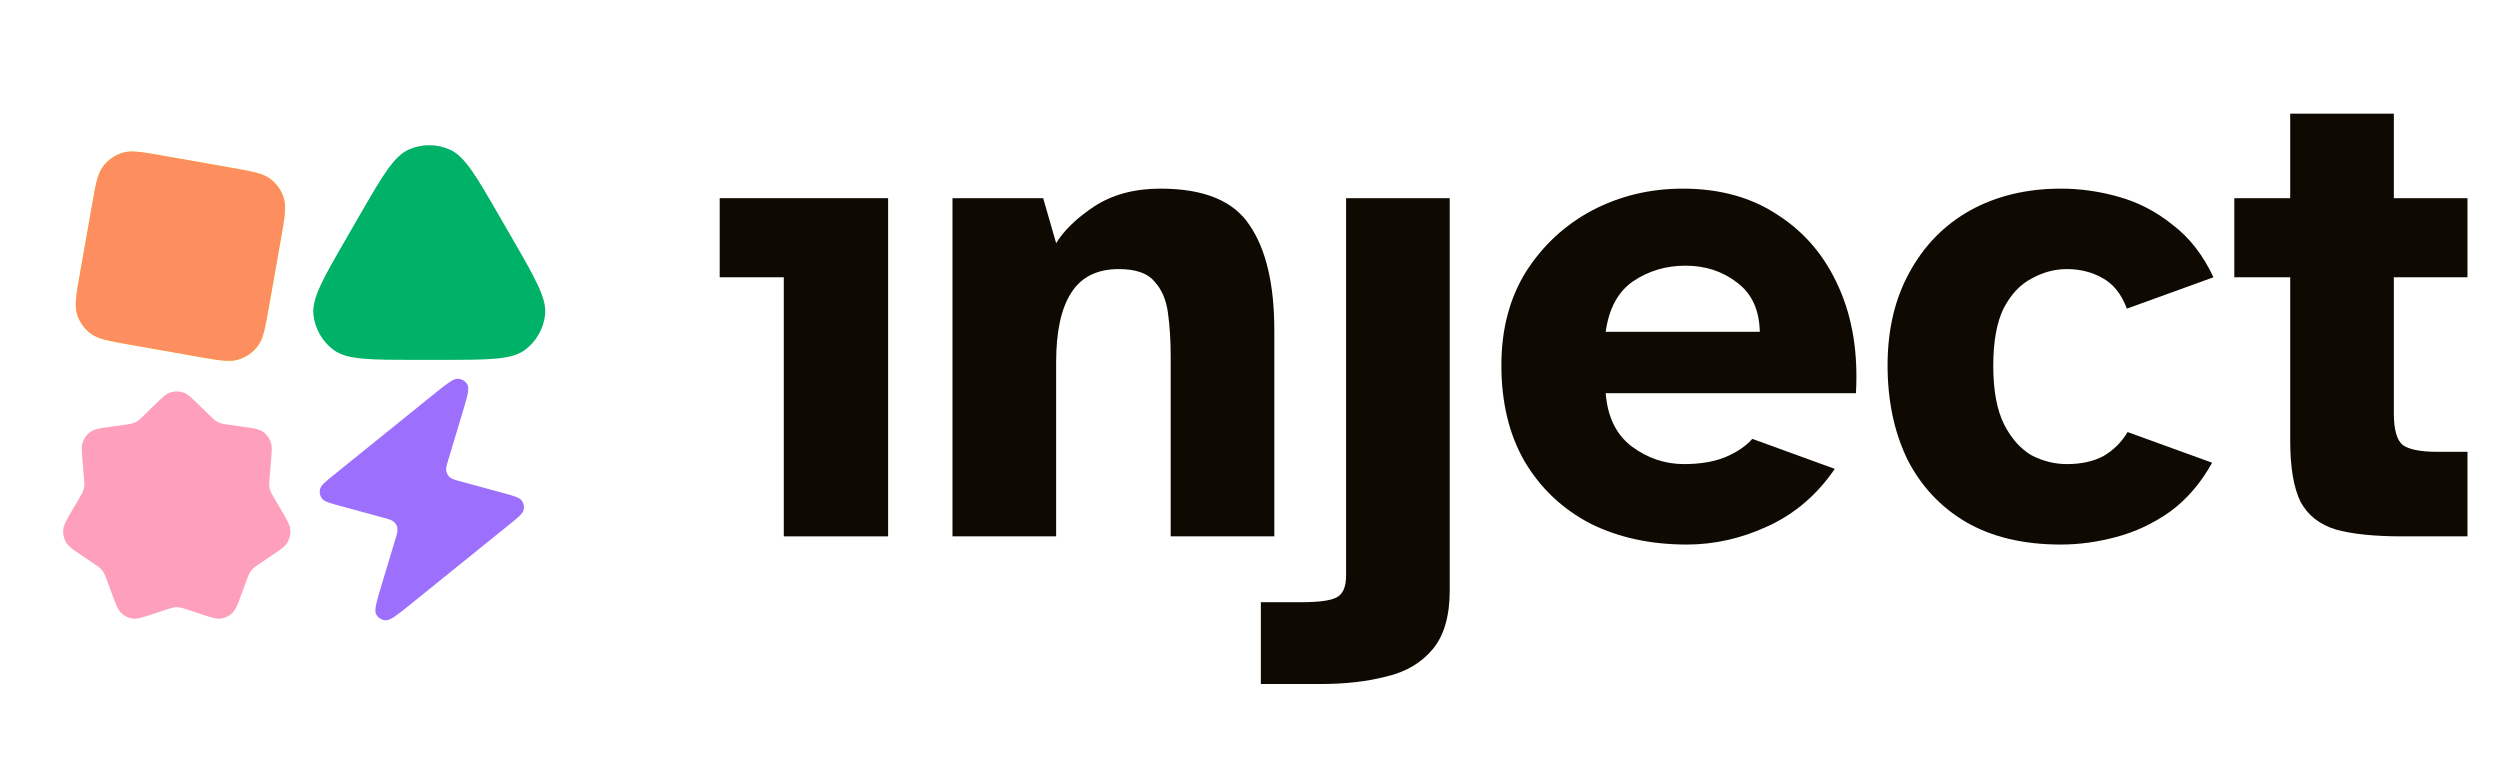 <svg width="132" height="40" viewBox="0 0 132 40" fill="none" xmlns="http://www.w3.org/2000/svg">
<g clip-path="url(#clip0_2482_83112)">
<path d="M24.354 25.429L26.538 26.023C27.126 26.183 27.42 26.263 27.544 26.427C27.652 26.569 27.689 26.752 27.646 26.927C27.596 27.127 27.358 27.319 26.881 27.704L21.735 31.859C20.985 32.464 20.61 32.767 20.362 32.752C20.148 32.738 19.958 32.617 19.86 32.432C19.747 32.218 19.884 31.764 20.157 30.855L20.862 28.516C20.961 28.188 21.01 28.024 20.983 27.881C20.959 27.755 20.895 27.641 20.8 27.555C20.692 27.456 20.525 27.411 20.191 27.32L18.007 26.726C17.419 26.566 17.125 26.486 17.001 26.323C16.893 26.18 16.856 25.997 16.899 25.823C16.949 25.622 17.187 25.43 17.664 25.045L22.81 20.89C23.56 20.285 23.935 19.982 24.183 19.998C24.397 20.011 24.587 20.132 24.685 20.317C24.799 20.531 24.662 20.986 24.388 21.894L23.683 24.234C23.584 24.561 23.535 24.725 23.562 24.868C23.586 24.994 23.65 25.108 23.745 25.195C23.854 25.293 24.02 25.338 24.354 25.429Z" fill="#9C6FFC"/>
<path d="M8.61 8.221L12.203 8.854C13.32 9.051 13.879 9.15 14.268 9.442C14.61 9.7 14.861 10.059 14.986 10.468C15.128 10.934 15.03 11.493 14.833 12.61L14.199 16.203C14.002 17.32 13.904 17.879 13.611 18.268C13.353 18.61 12.994 18.861 12.585 18.986C12.12 19.128 11.561 19.03 10.443 18.833L6.851 18.199C5.733 18.002 5.174 17.904 4.786 17.611C4.444 17.353 4.192 16.994 4.067 16.585C3.925 16.12 4.024 15.561 4.221 14.443L4.854 10.851C5.051 9.733 5.15 9.174 5.442 8.786C5.7 8.444 6.059 8.192 6.468 8.067C6.934 7.925 7.493 8.024 8.61 8.221Z" fill="#FBEE40"/>
<path d="M8.61 8.221L12.203 8.854C13.32 9.051 13.879 9.15 14.268 9.442C14.61 9.7 14.861 10.059 14.986 10.468C15.128 10.934 15.03 11.493 14.833 12.61L14.199 16.203C14.002 17.32 13.904 17.879 13.611 18.268C13.353 18.61 12.994 18.861 12.585 18.986C12.12 19.128 11.561 19.03 10.443 18.833L6.851 18.199C5.733 18.002 5.174 17.904 4.786 17.611C4.444 17.353 4.192 16.994 4.067 16.585C3.925 16.12 4.024 15.561 4.221 14.443L4.854 10.851C5.051 9.733 5.15 9.174 5.442 8.786C5.7 8.444 6.059 8.192 6.468 8.067C6.934 7.925 7.493 8.024 8.61 8.221Z" fill="#FC8E5F"/>
<path d="M18.97 11.4C20.183 9.3 20.789 8.25 21.58 7.897C22.271 7.59 23.059 7.59 23.75 7.897C24.541 8.25 25.148 9.3 26.36 11.4L27.053 12.6C28.265 14.7 28.872 15.75 28.781 16.612C28.702 17.364 28.308 18.046 27.697 18.491C26.996 19 25.783 19 23.358 19H21.972C19.547 19 18.334 19 17.634 18.491C17.022 18.046 16.628 17.364 16.549 16.612C16.458 15.75 17.065 14.7 18.277 12.6L18.97 11.4Z" fill="#00B267"/>
<path d="M8.127 21.417C8.551 21.003 8.763 20.796 9.006 20.718C9.219 20.649 9.448 20.649 9.661 20.718C9.903 20.796 10.115 21.003 10.539 21.417L11.082 21.946C11.234 22.095 11.31 22.169 11.396 22.226C11.473 22.277 11.556 22.318 11.643 22.348C11.74 22.381 11.845 22.395 12.053 22.424L12.797 22.527C13.378 22.608 13.668 22.648 13.879 22.793C14.065 22.92 14.207 23.103 14.288 23.316C14.379 23.558 14.353 23.856 14.3 24.453L14.233 25.216C14.214 25.43 14.205 25.537 14.215 25.642C14.224 25.735 14.245 25.826 14.276 25.914C14.311 26.013 14.365 26.105 14.473 26.29L14.858 26.947C15.159 27.462 15.309 27.719 15.33 27.977C15.348 28.205 15.297 28.433 15.184 28.63C15.056 28.854 14.811 29.019 14.321 29.349L13.695 29.771C13.52 29.889 13.432 29.949 13.358 30.022C13.292 30.087 13.235 30.161 13.187 30.24C13.134 30.33 13.097 30.431 13.023 30.632L12.759 31.349C12.553 31.91 12.45 32.191 12.265 32.368C12.102 32.525 11.896 32.626 11.674 32.659C11.423 32.696 11.144 32.603 10.586 32.418L9.873 32.181C9.672 32.115 9.572 32.082 9.47 32.069C9.379 32.057 9.287 32.057 9.197 32.069C9.094 32.082 8.994 32.115 8.794 32.181L8.081 32.418C7.523 32.603 7.244 32.696 6.992 32.659C6.771 32.626 6.565 32.525 6.402 32.368C6.217 32.191 6.114 31.91 5.907 31.349L5.644 30.632C5.57 30.431 5.533 30.33 5.479 30.24C5.432 30.161 5.374 30.087 5.309 30.022C5.235 29.949 5.147 29.889 4.971 29.771L4.345 29.349C3.856 29.019 3.611 28.854 3.483 28.63C3.37 28.433 3.319 28.205 3.337 27.977C3.357 27.719 3.508 27.462 3.809 26.947L4.193 26.29C4.301 26.105 4.355 26.013 4.391 25.914C4.422 25.826 4.442 25.735 4.451 25.642C4.462 25.537 4.452 25.43 4.433 25.216L4.366 24.453C4.314 23.856 4.287 23.558 4.379 23.316C4.459 23.103 4.602 22.92 4.787 22.793C4.998 22.648 5.289 22.608 5.87 22.527L6.613 22.424C6.822 22.395 6.926 22.381 7.024 22.348C7.111 22.318 7.194 22.277 7.27 22.226C7.357 22.169 7.433 22.095 7.585 21.946L8.127 21.417Z" fill="#FE9FBB"/>
</g>
<path d="M126.827 28.32C125.363 28.32 124.199 28.2 123.335 27.96C122.471 27.696 121.847 27.204 121.463 26.484C121.103 25.74 120.923 24.672 120.923 23.28V14.64H117.971V10.464H120.923V6H126.395V10.464H130.283V14.64H126.395V21.84C126.395 22.68 126.551 23.232 126.863 23.496C127.199 23.736 127.811 23.856 128.699 23.856H130.283V28.32H126.827Z" fill="#0F0A01"/>
<path d="M108.808 28.752C106.84 28.752 105.172 28.356 103.804 27.564C102.46 26.772 101.428 25.668 100.708 24.252C100.012 22.812 99.664 21.156 99.664 19.284C99.664 17.412 100.048 15.78 100.816 14.388C101.584 12.972 102.652 11.88 104.02 11.112C105.412 10.344 107.008 9.96 108.808 9.96C109.84 9.96 110.86 10.104 111.868 10.392C112.9 10.68 113.848 11.172 114.712 11.868C115.6 12.54 116.32 13.464 116.872 14.64L112.3 16.296C112.012 15.528 111.58 14.988 111.004 14.676C110.452 14.364 109.828 14.208 109.132 14.208C108.484 14.208 107.86 14.376 107.26 14.712C106.66 15.024 106.168 15.552 105.784 16.296C105.424 17.04 105.244 18.048 105.244 19.32C105.244 20.616 105.436 21.648 105.82 22.416C106.204 23.16 106.684 23.7 107.26 24.036C107.86 24.348 108.484 24.504 109.132 24.504C109.9 24.504 110.548 24.36 111.076 24.072C111.604 23.76 112.024 23.34 112.336 22.812L116.8 24.432C116.2 25.512 115.456 26.376 114.568 27.024C113.68 27.648 112.732 28.092 111.724 28.356C110.74 28.62 109.768 28.752 108.808 28.752Z" fill="#0F0A01"/>
<path d="M89.065 28.752C87.145 28.752 85.441 28.38 83.953 27.636C82.489 26.868 81.337 25.776 80.497 24.36C79.681 22.944 79.273 21.252 79.273 19.284C79.273 17.388 79.705 15.744 80.569 14.352C81.457 12.96 82.621 11.88 84.061 11.112C85.525 10.344 87.121 9.96 88.849 9.96C90.817 9.96 92.497 10.428 93.889 11.364C95.305 12.276 96.373 13.548 97.093 15.18C97.813 16.788 98.113 18.648 97.993 20.76H84.781C84.877 22.008 85.333 22.944 86.149 23.568C86.989 24.192 87.913 24.504 88.921 24.504C89.761 24.504 90.481 24.384 91.081 24.144C91.705 23.88 92.185 23.556 92.521 23.172L96.877 24.756C95.941 26.124 94.765 27.132 93.349 27.78C91.957 28.428 90.529 28.752 89.065 28.752ZM84.781 17.52H92.917C92.893 16.368 92.497 15.504 91.729 14.928C90.961 14.328 90.049 14.028 88.993 14.028C87.961 14.028 87.037 14.304 86.221 14.856C85.429 15.408 84.949 16.296 84.781 17.52Z" fill="#0F0A01"/>
<path d="M69.705 36.116H66.573V31.796H68.697C69.633 31.796 70.257 31.712 70.569 31.544C70.905 31.376 71.073 30.992 71.073 30.392V10.464H76.545V31.184C76.545 32.528 76.245 33.56 75.645 34.28C75.045 35 74.229 35.48 73.197 35.72C72.189 35.984 71.025 36.116 69.705 36.116Z" fill="#0F0A01"/>
<path d="M50.291 28.32V10.464H55.08L55.764 12.84C56.172 12.168 56.843 11.52 57.779 10.896C58.739 10.272 59.904 9.96 61.272 9.96C63.575 9.96 65.147 10.608 65.987 11.904C66.852 13.176 67.284 15.024 67.284 17.448V28.32H61.812V18.816C61.812 17.976 61.764 17.208 61.667 16.512C61.572 15.816 61.331 15.264 60.947 14.856C60.587 14.424 59.964 14.208 59.075 14.208C57.923 14.208 57.084 14.628 56.556 15.468C56.028 16.284 55.764 17.508 55.764 19.14V28.32H50.291Z" fill="#0F0A01"/>
<path d="M41.384 28.32V14.64H38V10.464H46.892V28.32H41.384Z" fill="#0F0A01"/>
<defs>
<clipPath id="clip0_2482_83112">
<rect width="32" height="32" fill="white" transform="translate(0 4)"/>
</clipPath>
</defs>
</svg>
